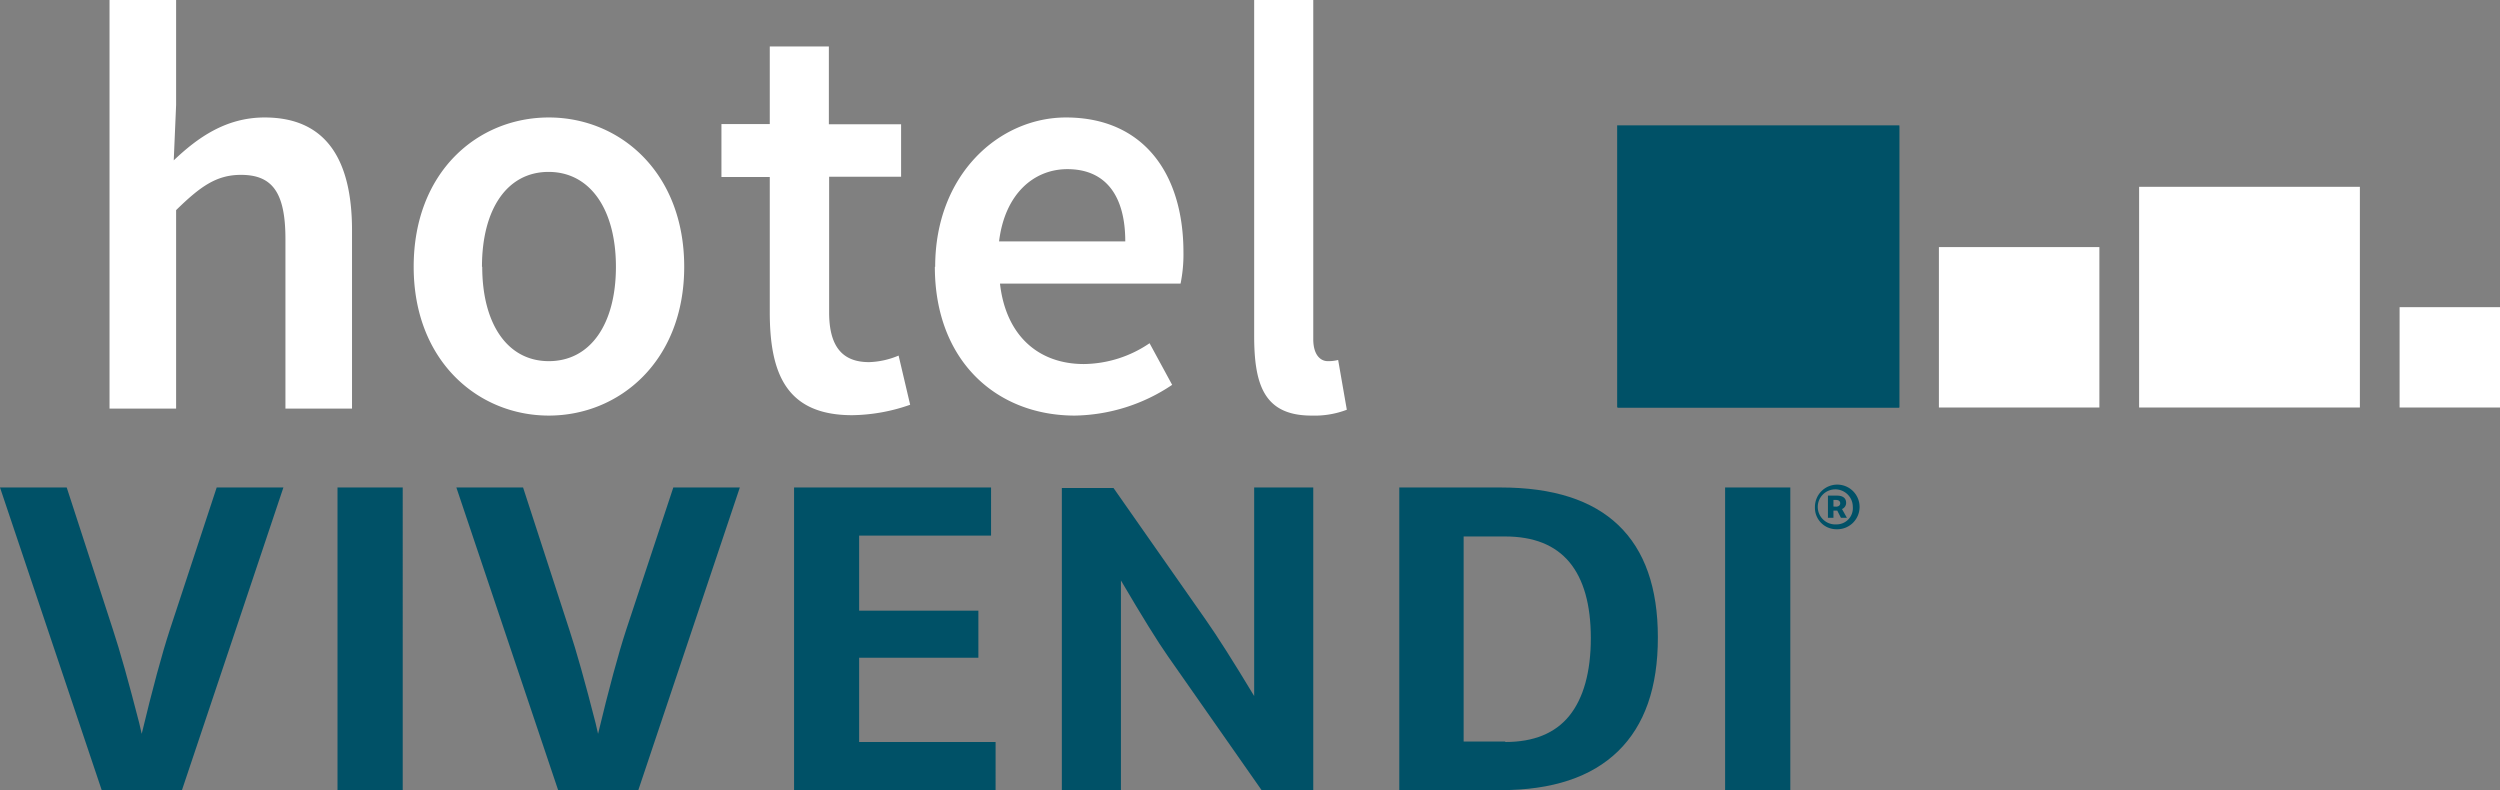 <svg id="Ebene_1" data-name="Ebene 1" xmlns="http://www.w3.org/2000/svg" viewBox="0 0 380.73 120.33"><rect x="0" y="0" width="380.73" height="120.33" fill="#808080" stroke="none"/><title>Zeichenfläche 1</title><path d="M126.23,26.92h11v-8h-11V7.08h-9V18.89l-7.36,0v8.07h7.36V47.54c0,9.34,2.52,15.69,12.56,15.69a27.48,27.48,0,0,0,8.82-1.59l-1.76-7.49a12.43,12.43,0,0,1-4.5,1c-4.14,0-6.08-2.47-6.08-7.58V26.92Z" style="fill:#fff"/><polygon points="246.41 19.24 289.22 19.24 289.22 62.06 246.41 62.06 246.41 19.24 246.41 19.24" style="fill:#005167"/><polygon points="325.77 28.45 359.39 28.45 359.39 62.06 325.77 62.06 325.77 28.45 325.77 28.45" style="fill:#fff"/><polygon points="295.28 37.63 319.72 37.63 319.72 62.06 295.28 62.06 295.28 37.63 295.28 37.63" style="fill:#fff"/><polygon points="365.44 46.78 380.73 46.78 380.73 62.06 365.44 62.06 365.44 46.78 365.44 46.78" style="fill:#fff"/><polygon points="246.28 19.09 289.26 19.09 289.26 62.06 246.28 62.06 246.28 19.09 246.28 19.09" style="fill:#005167"/><path d="M16.68,62.23H26.82V32c3.61-3.52,6.08-5.37,9.87-5.37,4.76,0,6.78,2.64,6.78,9.78V62.23H53.61V35.08c0-10.93-4.06-17.19-13.31-17.19-5.91,0-10.22,3.09-13.84,6.53L26.82,16V0H16.68V62.23ZM63,40.63C63,55,72.83,63.29,83.58,63.29S104.2,55,104.2,40.63,94.42,17.89,83.58,17.89,63,26.18,63,40.63Zm10.4,0c0-8.72,3.79-14.45,10.14-14.45S93.8,31.91,93.8,40.63,89.92,55,83.58,55,73.44,49.27,73.44,40.63ZM138.31,61.7m4.06-21.07c0,14.28,9.34,22.66,21.33,22.66a27.29,27.29,0,0,0,14.81-4.68l-3.44-6.34a18.08,18.08,0,0,1-10,3.17c-7,0-11.9-4.41-12.78-12.25h27.5a22.08,22.08,0,0,0,.44-4.76c0-12.08-6.17-20.54-17.89-20.54-10.14,0-19.92,8.64-19.92,22.74Zm9.78-3.87c.88-7.23,5.29-11,10.4-11,5.91,0,8.82,4.14,8.82,11ZM191,51.12c0,7.49,1.51,12.17,8.74,12.17a13.74,13.74,0,0,0,5.37-.89l-1.32-7.58a6,6,0,0,1-1.59.18c-1.05,0-2.2-.88-2.2-3.35V0h-9V51.12Z" style="fill:#fff"/><path d="M15.49,120.33H27.71L43.16,74.24H33L25.87,95.89q-1.82,5.58-4.29,15.87l-.38-1.65q-2.41-9.4-4-14.22L10.16,74.24H0l15.49,46.09Zm35.91,0h9.93V74.24H51.4v46.09Zm33.59,0H97.21l15.46-46.09H102.54L95.37,95.89q-1.82,5.58-4.29,15.87l-.38-1.65q-2.4-9.4-4-14.22L79.66,74.24H69.5L85,120.33Zm45.85-38.76h20.09V74.24h-30v46.09h30.69V113H130.84V100.17H149V93H130.84V81.57Zm61.26,38.76H200V74.24H191V106q-4.76-7.9-7.42-11.68l-14-20h-7.87v46.09h9V88.4q4.86,8.28,7.14,11.52l14.28,20.41Zm36.45-46.09H213.1v46.09h15.45q11.77,0,17.86-5.92t6.07-17.35q0-11.32-6-17.07t-17.92-5.75Zm.67,38.69H222.9V81.7h6.32q6.51,0,9.78,3.9c2.17,2.61,3.27,6.47,3.27,11.59S241.16,106.32,239,109s-5.44,4-9.74,4Zm33.5,7.4h9.93V74.24h-9.93v46.09Z" style="fill:#005167"/><path d="M279.68,80.6a3.4,3.4,0,1,0-3.28-3.39,3.27,3.27,0,0,0,3.28,3.39Zm0-.74a2.67,2.67,0,1,1,2.49-2.65,2.47,2.47,0,0,1-2.49,2.65Zm-1.3-1h.84v-1.1h.58l.56,1.1h.91l-.75-1.34a1,1,0,0,0,.63-.94c0-.8-.62-1.1-1.36-1.1h-1.41v3.38Zm.84-1.72v-1h.41c.43,0,.62.22.62.51s-.24.51-.63.51Z" style="fill:#005167"/></svg>